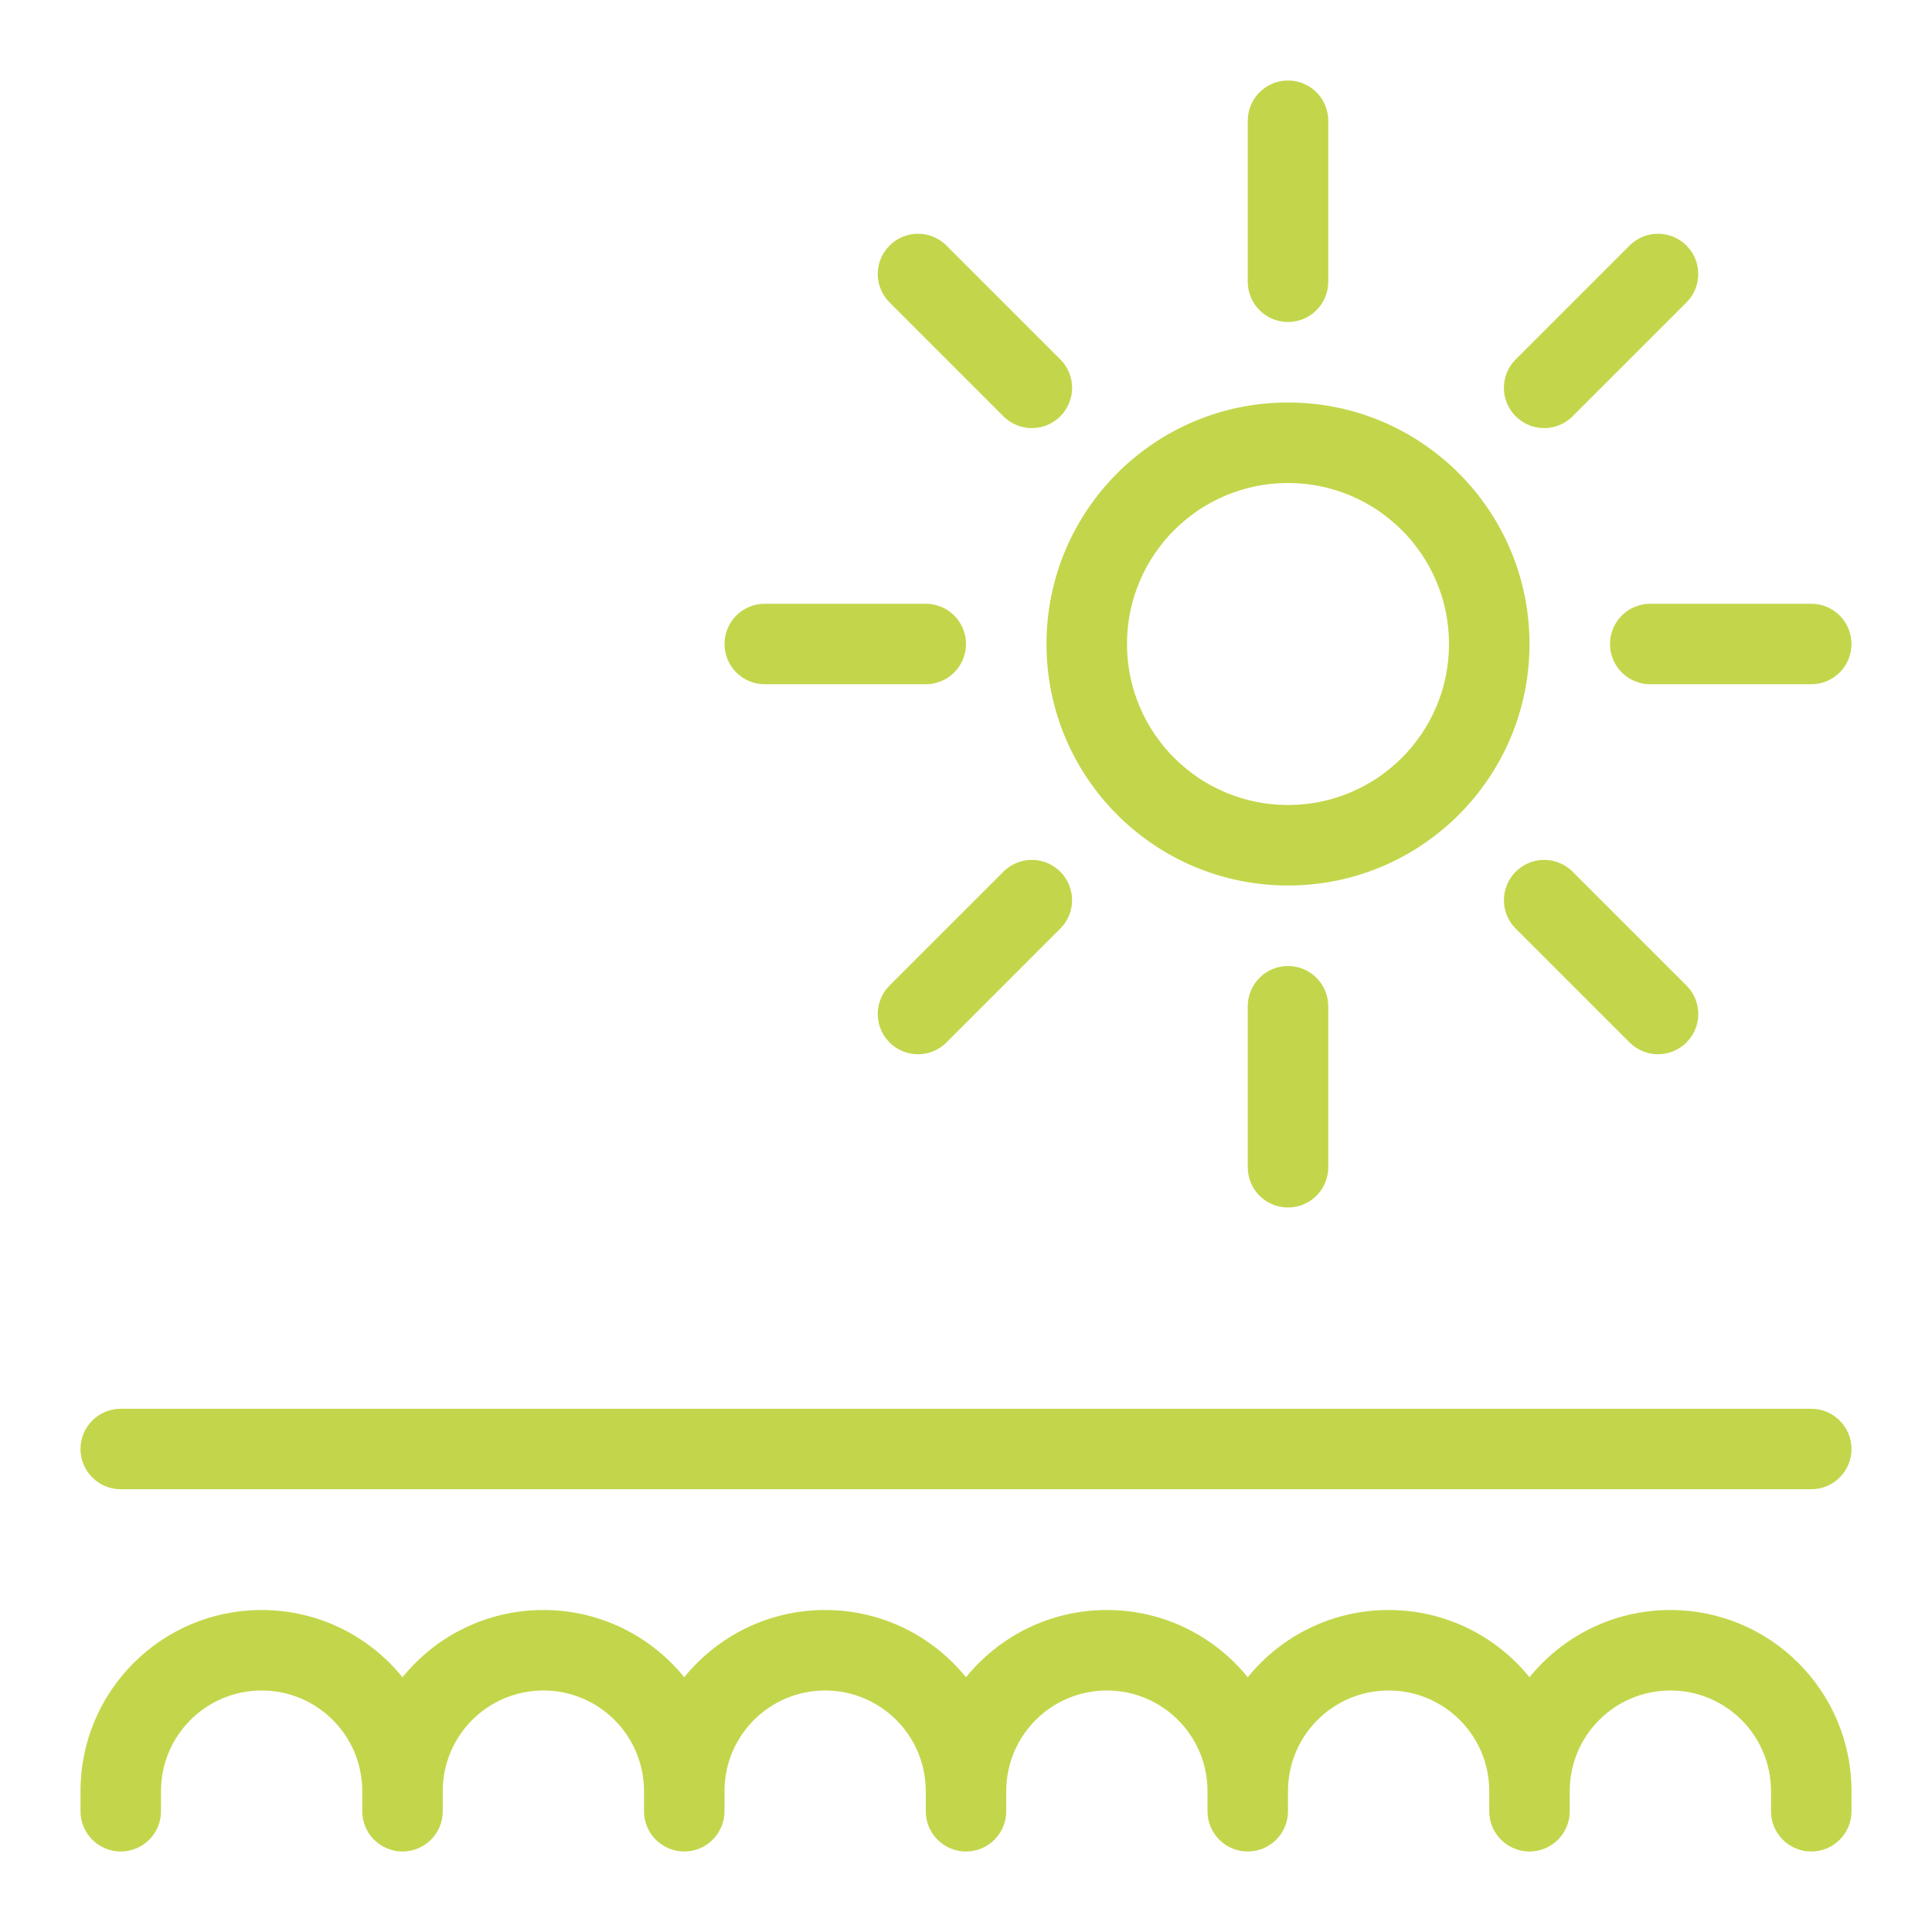 <svg width="48" height="48" viewBox="0 0 48 48" fill="none" xmlns="http://www.w3.org/2000/svg">
<path fill-rule="evenodd" clip-rule="evenodd" d="M33 3C33 2.448 32.552 2 32 2C31.448 2 31 2.448 31 3V7C31 7.552 31.448 8 32 8C32.552 8 33 7.552 33 7V3ZM33 25C33 24.448 32.552 24 32 24C31.448 24 31 24.448 31 25V29C31 29.552 31.448 30 32 30C32.552 30 33 29.552 33 29V25ZM23.515 6.101C23.124 5.71 22.491 5.71 22.101 6.101C21.71 6.491 21.71 7.124 22.101 7.515L24.929 10.343C25.32 10.734 25.953 10.734 26.343 10.343C26.734 9.953 26.734 9.319 26.343 8.929L23.515 6.101ZM39.072 21.657C38.681 21.266 38.048 21.266 37.657 21.657C37.267 22.047 37.267 22.681 37.657 23.071L40.486 25.899C40.876 26.29 41.509 26.29 41.9 25.899C42.291 25.509 42.291 24.876 41.9 24.485L39.072 21.657ZM41.9 6.101C42.29 6.491 42.29 7.124 41.9 7.515L39.071 10.343C38.681 10.734 38.047 10.734 37.657 10.343C37.266 9.953 37.266 9.319 37.657 8.929L40.485 6.101C40.876 5.71 41.509 5.71 41.9 6.101ZM26.343 21.657C26.733 22.047 26.733 22.681 26.343 23.071L23.515 25.9C23.124 26.29 22.491 26.29 22.1 25.9C21.71 25.509 21.71 24.876 22.1 24.485L24.929 21.657C25.319 21.266 25.952 21.266 26.343 21.657ZM36 16C36 18.209 34.209 20 32 20C29.791 20 28 18.209 28 16C28 13.791 29.791 12 32 12C34.209 12 36 13.791 36 16ZM38 16C38 19.314 35.314 22 32 22C28.686 22 26 19.314 26 16C26 12.686 28.686 10 32 10C35.314 10 38 12.686 38 16ZM18 16C18 15.448 18.448 15 19 15H23C23.552 15 24 15.448 24 16C24 16.552 23.552 17 23 17H19C18.448 17 18 16.552 18 16ZM40 16C40 15.448 40.448 15 41 15H45C45.552 15 46 15.448 46 16C46 16.552 45.552 17 45 17H41C40.448 17 40 16.552 40 16ZM2 36C2 35.448 2.448 35 3 35H45C45.552 35 46 35.448 46 36C46 36.552 45.552 37 45 37H3C2.448 37 2 36.552 2 36ZM4 44.5C4 43.119 5.119 42 6.5 42C7.881 42 9 43.119 9 44.5V45C9 45.552 9.448 46 10 46C10.552 46 11 45.552 11 45V44.5C11 43.119 12.119 42 13.5 42C14.881 42 16 43.119 16 44.5V45C16 45.552 16.448 46 17 46C17.552 46 18 45.552 18 45V44.5C18 43.119 19.119 42 20.5 42C21.881 42 23 43.119 23 44.5V45C23 45.552 23.448 46 24 46C24.552 46 25 45.552 25 45V44.5C25 43.119 26.119 42 27.5 42C28.881 42 30 43.119 30 44.5V45C30 45.552 30.448 46 31 46C31.552 46 32 45.552 32 45V44.5C32 43.119 33.119 42 34.5 42C35.881 42 37 43.119 37 44.5V45C37 45.552 37.448 46 38 46C38.552 46 39 45.552 39 45V44.5C39 43.119 40.119 42 41.5 42C42.881 42 44 43.119 44 44.5V45C44 45.552 44.448 46 45 46C45.552 46 46 45.552 46 45V44.5C46 42.015 43.985 40 41.5 40C40.086 40 38.825 40.652 38 41.671C37.175 40.652 35.914 40 34.5 40C33.086 40 31.825 40.652 31 41.671C30.175 40.652 28.914 40 27.5 40C26.086 40 24.825 40.652 24 41.671C23.175 40.652 21.914 40 20.5 40C19.086 40 17.825 40.652 17 41.671C16.175 40.652 14.914 40 13.5 40C12.086 40 10.825 40.652 10 41.671C9.175 40.652 7.914 40 6.5 40C4.015 40 2 42.015 2 44.5V45C2 45.552 2.448 46 3 46C3.552 46 4 45.552 4 45V44.5Z" fill="#C3D64B"/>
</svg>
